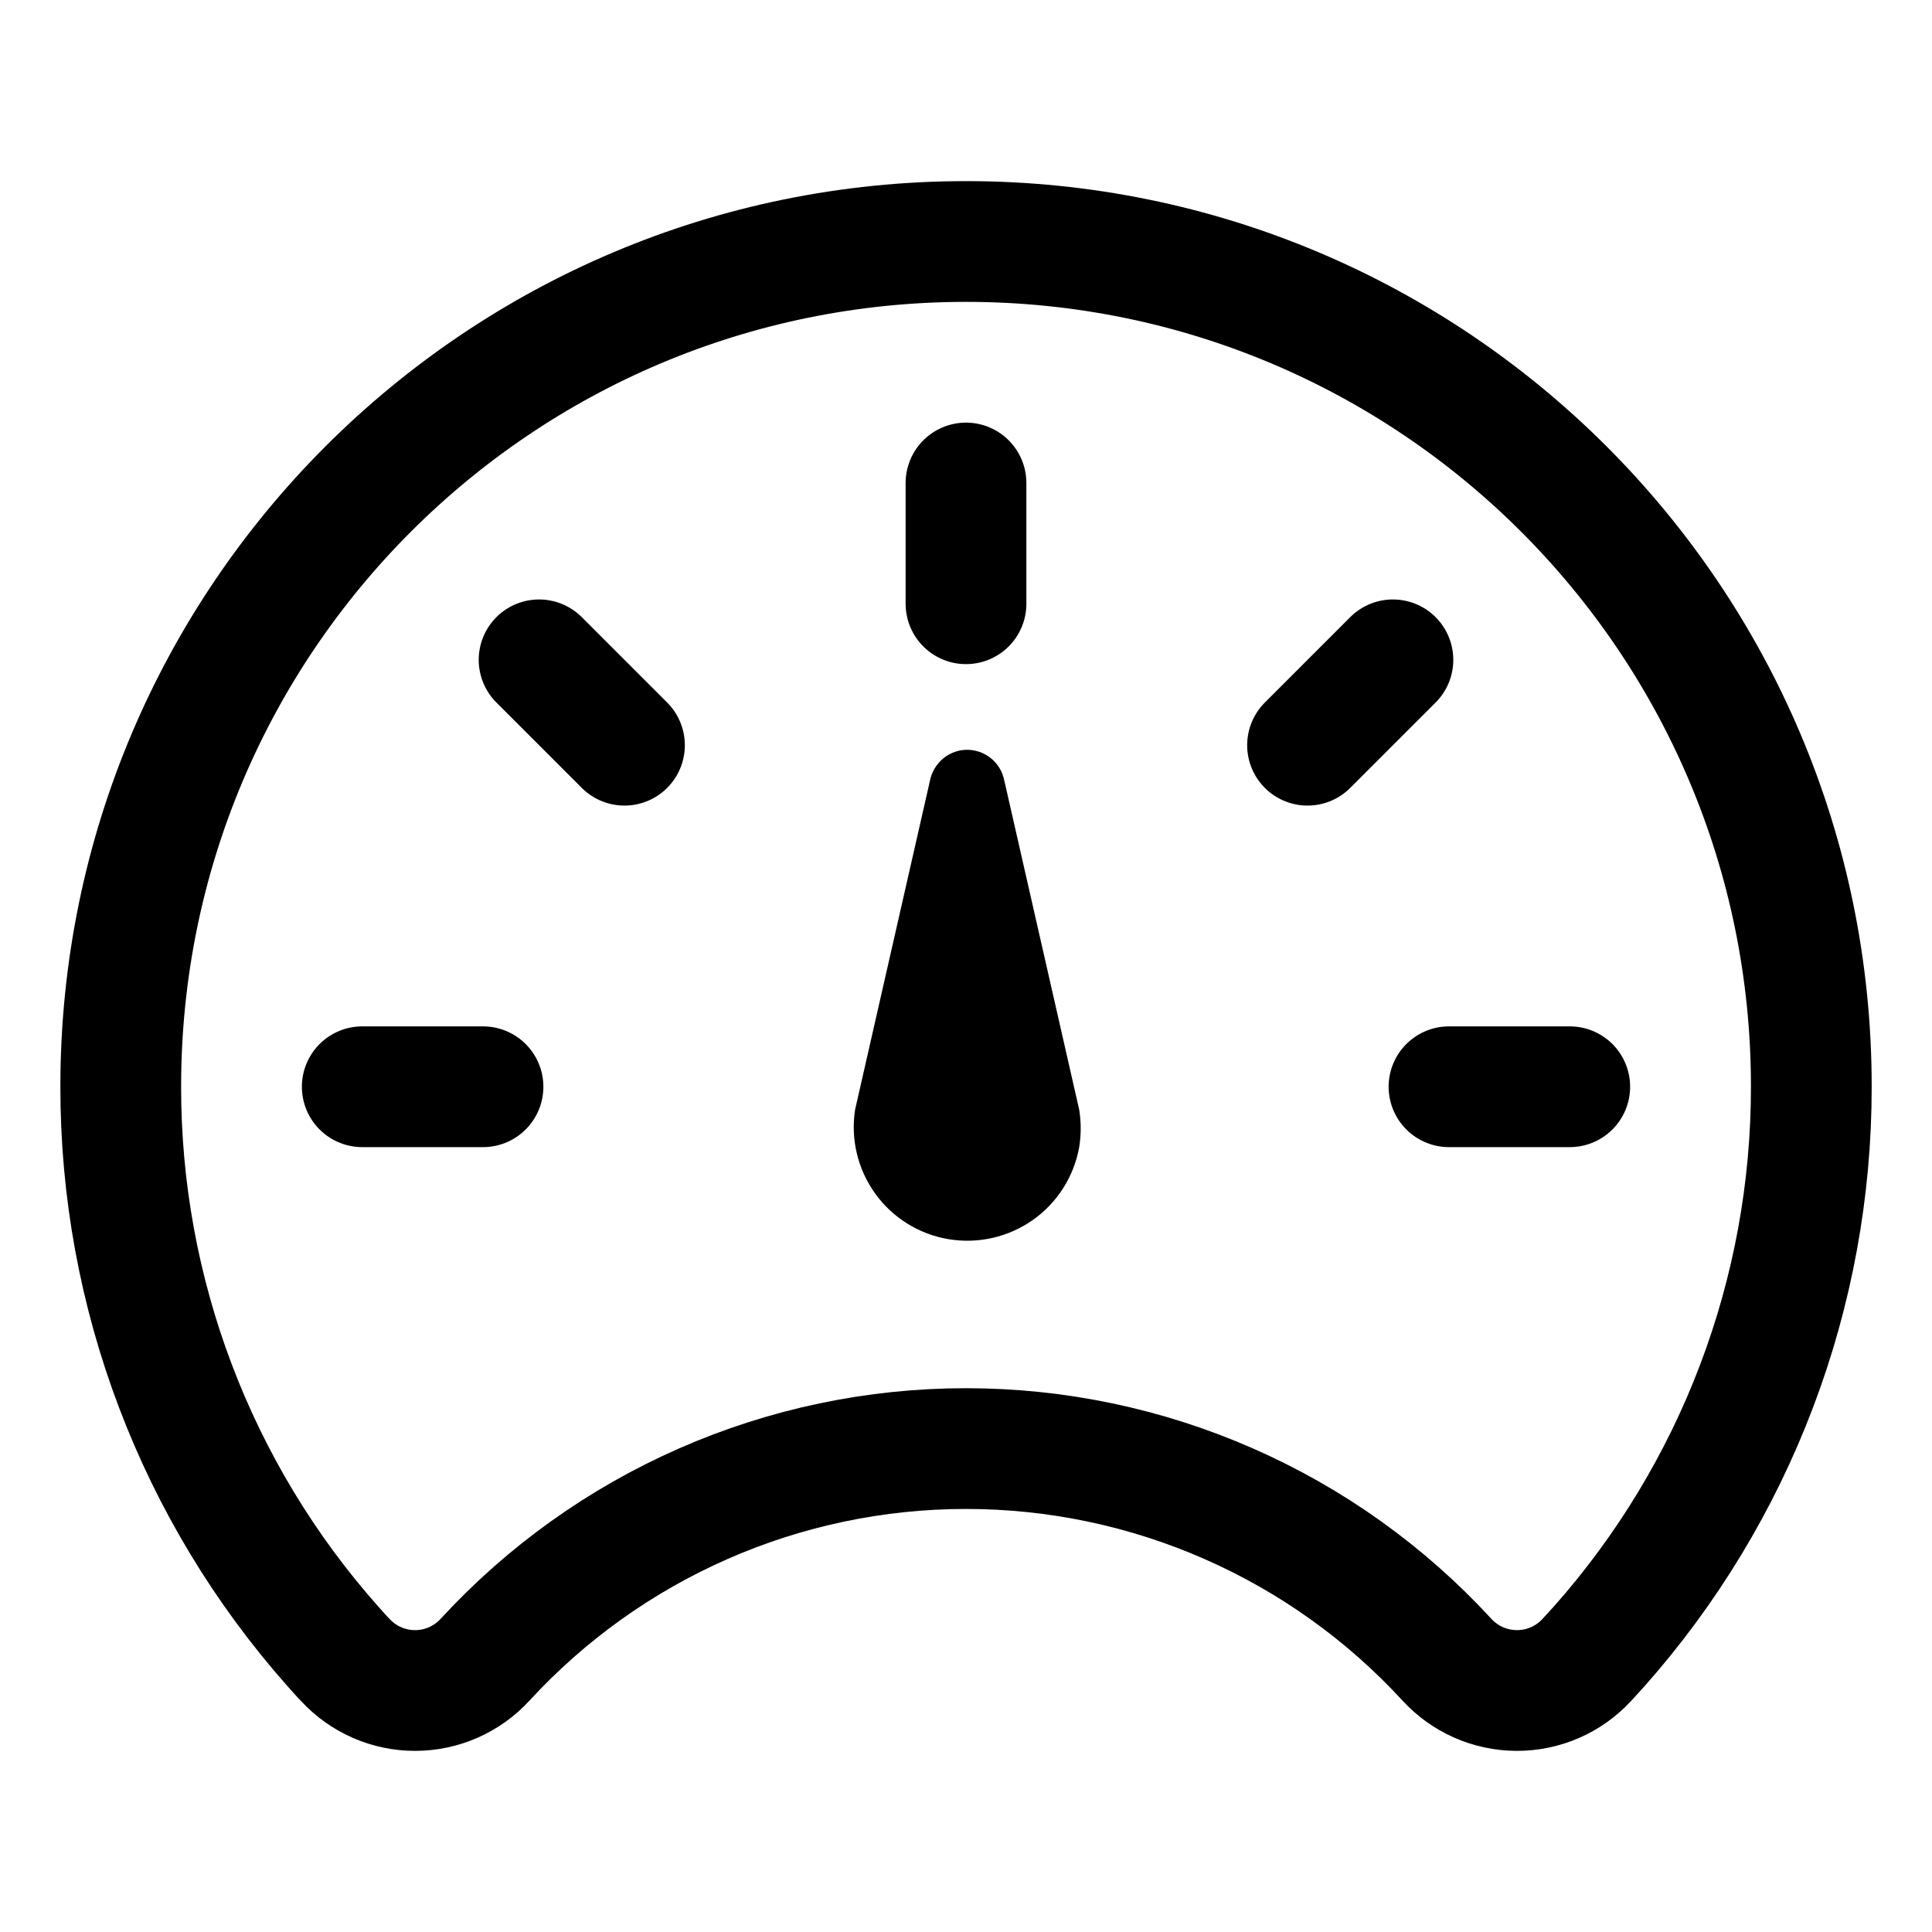 <!-- Generated by IcoMoon.io -->
<svg version="1.1" xmlns="http://www.w3.org/2000/svg" width="32" height="32" viewBox="0 0 32 32">
<title>gauge_dashboard_half</title>
<path d="M16.638 12.944l1.237 5.436c0.033 0.205 0.033 0.414 0 0.619-0.087 0.488-0.363 0.922-0.767 1.207s-0.906 0.4-1.395 0.319c-0.489-0.081-0.926-0.352-1.216-0.754s-0.41-0.901-0.334-1.391l1.237-5.436c0.023-0.129 0.085-0.247 0.177-0.34s0.211-0.154 0.34-0.177c0.164-0.027 0.332 0.013 0.467 0.11s0.226 0.243 0.253 0.407z"></path>
<path fill="none" stroke="#000" stroke-linejoin="round" stroke-linecap="round" stroke-miterlimit="4" stroke-width="2" d="M16 4c-7.731 0-14 6.262-14 13.994-0.005 3.421 1.248 6.724 3.519 9.281 0.069 0.075 0.131 0.15 0.2 0.219 0.148 0.16 0.327 0.288 0.527 0.375s0.415 0.132 0.633 0.131 0.433-0.046 0.633-0.135c0.199-0.088 0.378-0.217 0.525-0.378 1.013-1.101 2.244-1.98 3.615-2.582s2.851-0.912 4.348-0.912 2.977 0.31 4.348 0.912c1.371 0.601 2.601 1.48 3.615 2.582 0.147 0.161 0.326 0.29 0.525 0.378s0.415 0.134 0.633 0.135 0.434-0.044 0.634-0.131c0.2-0.087 0.379-0.215 0.527-0.375l0.2-0.219c2.271-2.558 3.523-5.861 3.519-9.281 0-7.731-6.269-13.994-14-13.994z"></path>
<path fill="none" stroke="#000" stroke-linejoin="miter" stroke-linecap="round" stroke-miterlimit="10" stroke-width="2" d="M16 8v2M26 18h-2M8 18h-2M10.343 12.343l-1.414-1.414M21.657 12.343l1.414-1.414"></path>
</svg>

